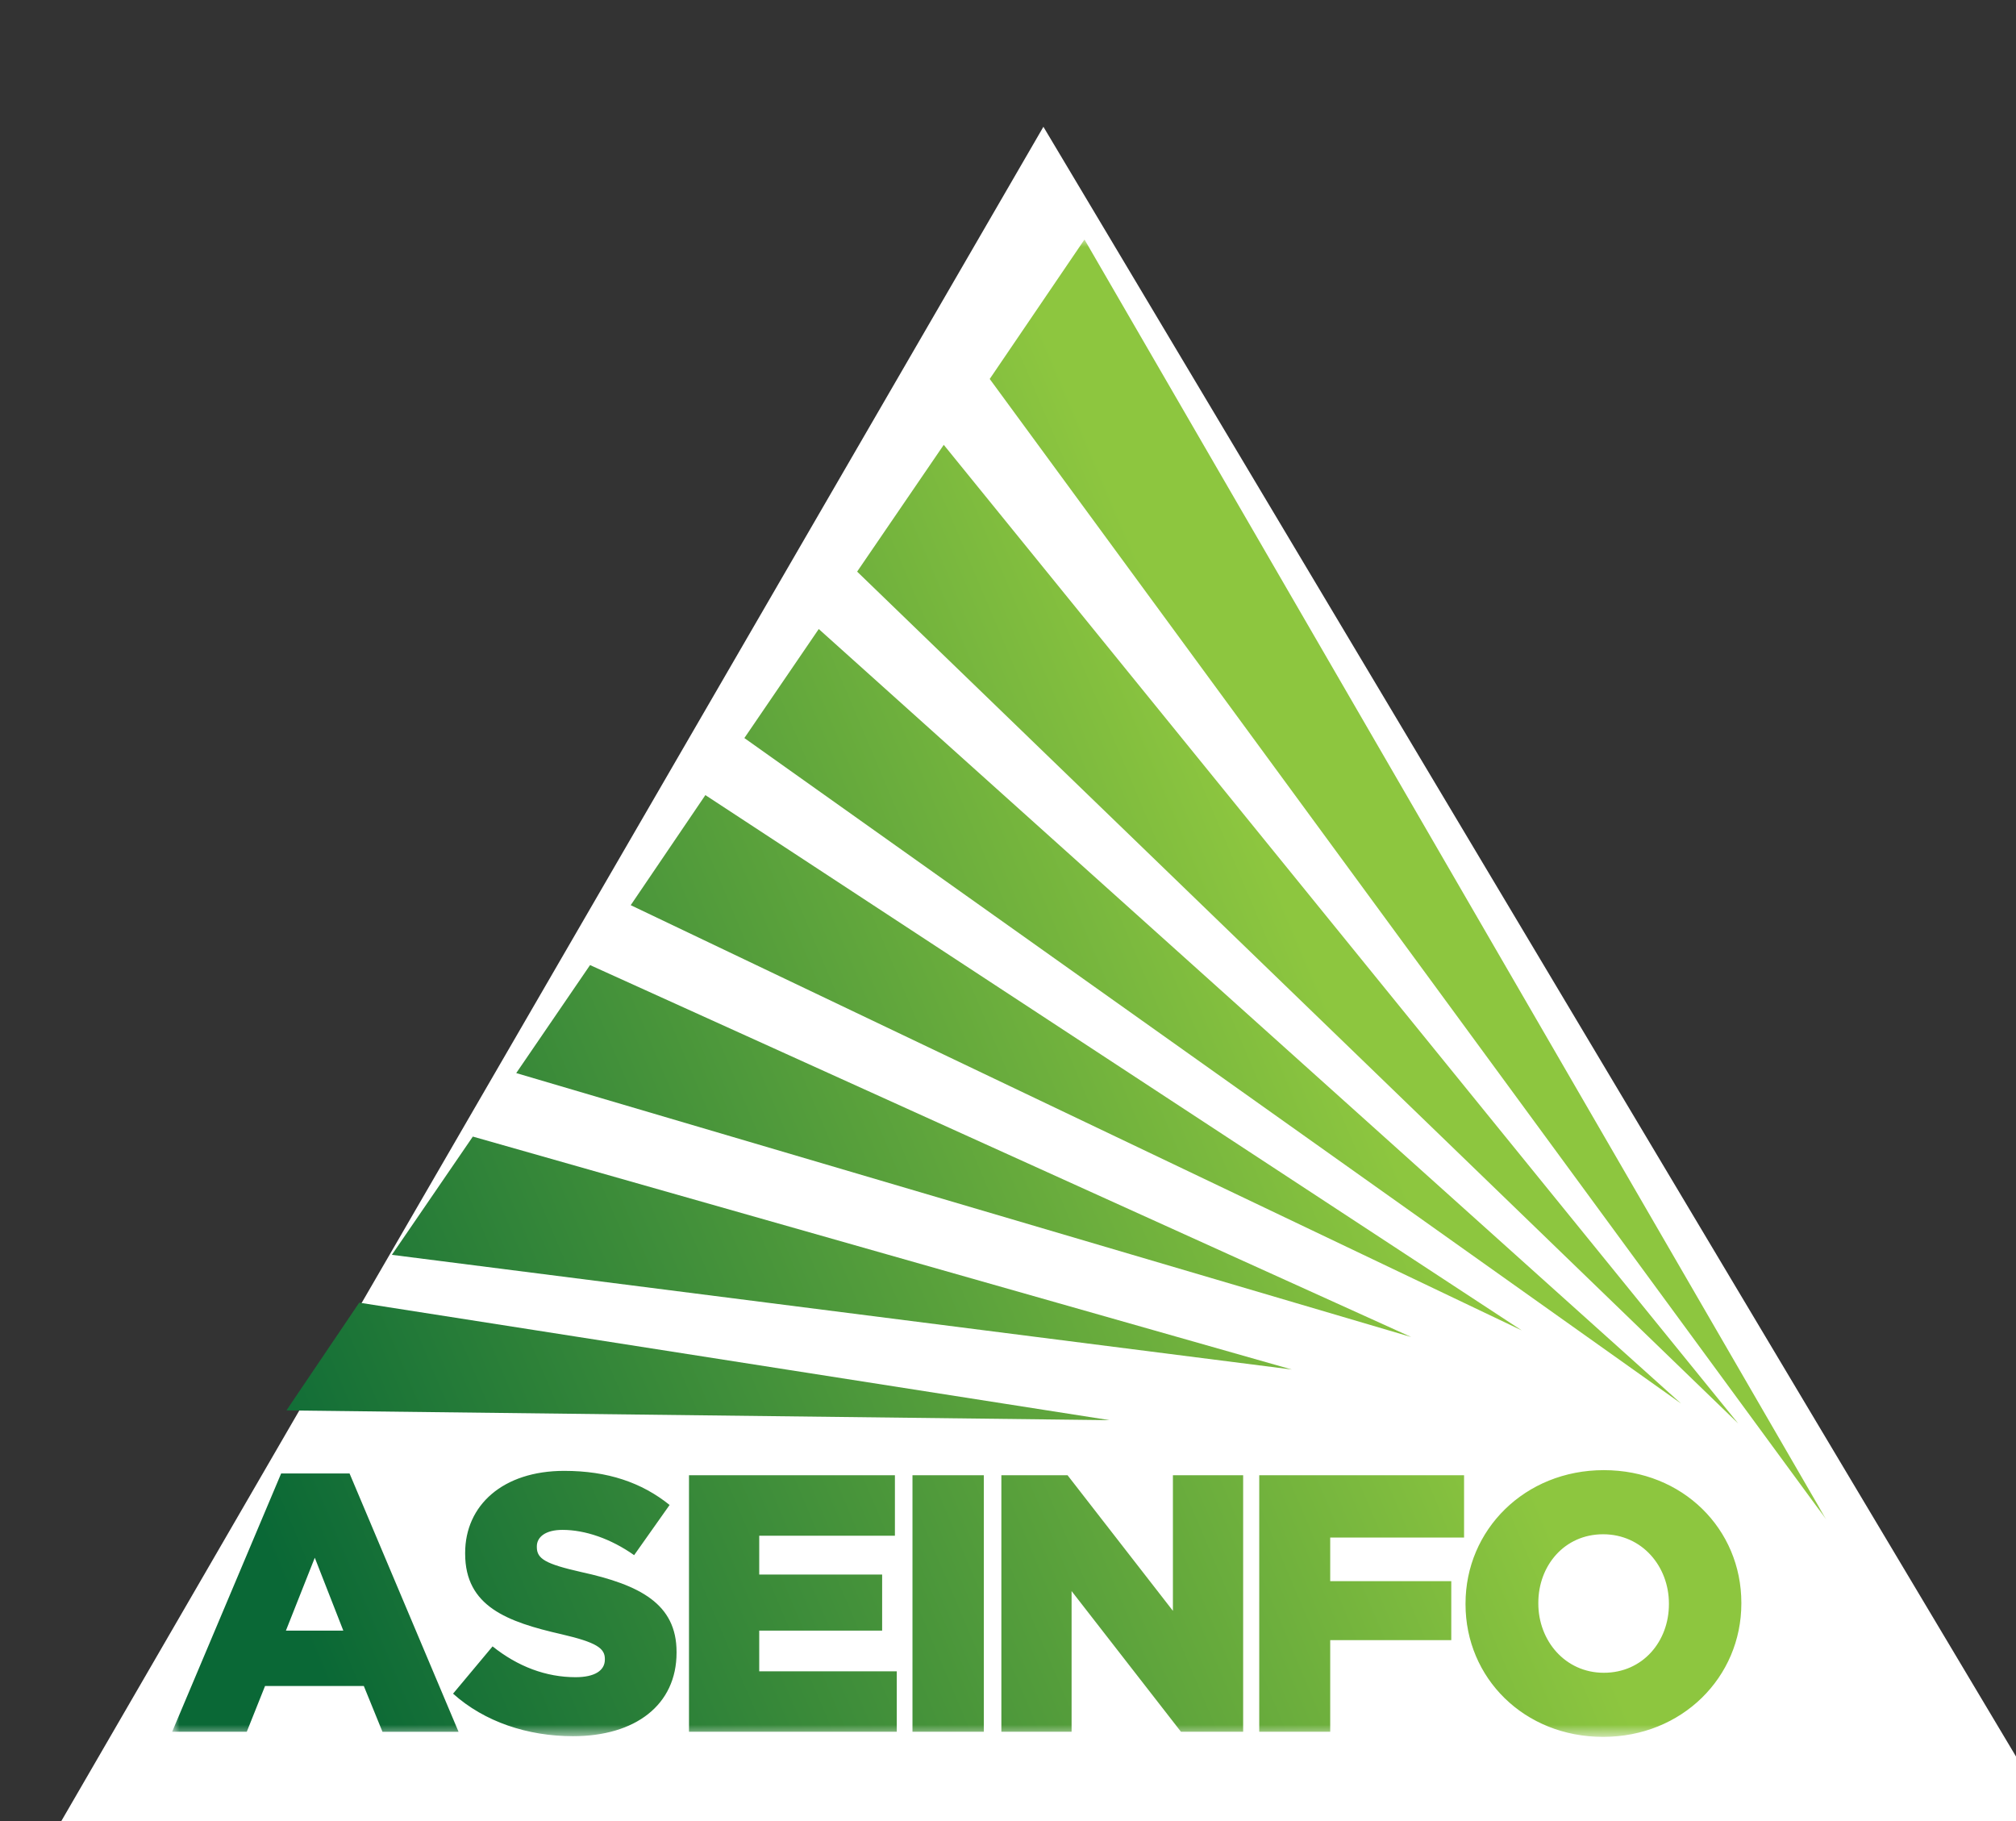 <svg xmlns="http://www.w3.org/2000/svg" xmlns:xlink="http://www.w3.org/1999/xlink" width="124" height="112" viewBox="0 0 124 112">
    <rect x="0" y="0" width="124" height="112" fill="#333333" stroke="none"/>
    <defs>
        <linearGradient id="5ogtw9jl3b" x1="3.792%" x2="71.83%" y1="82.166%" y2="55.854%">
            <stop offset="0%" stop-color="#0A6836"/>
            <stop offset="100%" stop-color="#8DC63F"/>
        </linearGradient>
        <path id="660r9h59pa" d="M0 0L113.04 0 113.04 102.326 0 102.326z"/>
    </defs>
    <g fill="none" fill-rule="evenodd">
        <g transform="matrix(-1.57 0.01 0.01 1.57 64.56 67.85) scale(0.9)">
            <polygon style="stroke: rgb(0,0,0); stroke-opacity: 0; stroke-width: 1; stroke-dasharray: none; stroke-linecap: butt; stroke-dashoffset: 0; stroke-linejoin: miter; stroke-miterlimit: 4; fill: rgb(255,255,255); fill-rule: nonzero; opacity: 1;" vector-effect="non-scaling-stroke" points="0,-42.5 50,42.5 -50,42.5" />
        </g>
        <g>
            <g>
                <g>
                    <g transform="translate(-632 -393) translate(507 327) translate(125 66) translate(5.588 4.73) translate(5 10) scale(0.9)">
                        <mask id="dk2rba8gdc" fill="#fff">
                            <use xlink:href="#660r9h59pa"/>
                        </mask>
                        <path fill="url(#5ogtw9jl3b)" d="M102.293 93.263v-.05c0-2.53-1.825-4.733-4.5-4.733-2.65 0-4.425 2.153-4.425 4.682v.05c0 2.53 1.825 4.733 4.476 4.733 2.674 0 4.449-2.154 4.449-4.682zm-13.9 0v-.05c0-5.034 4.05-9.115 9.45-9.115 5.4 0 9.4 4.03 9.4 9.064v.05c0 5.034-4.05 9.114-9.45 9.114-5.4 0-9.4-4.03-9.4-9.063zm-14.098-8.816h13.998v4.258h-9.148v2.98h8.274v4.03h-8.274v6.26h-4.85V84.448zm-17.624 0h4.524l7.2 9.266v-9.266h4.8v17.529h-4.25l-7.475-9.614v9.614h-4.799v-17.53zm-6.075 17.529h4.875v-17.53h-4.875v17.53zm-15.273-17.53h14.073v4.134h-9.273v2.653h8.4v3.832h-8.4v2.78h9.4v4.13h-14.2V84.448zM19.199 99.372l2.7-3.23c1.725 1.377 3.649 2.105 5.674 2.105 1.3 0 2-.451 2-1.202v-.05c0-.726-.575-1.128-2.95-1.68-3.725-.85-6.598-1.901-6.598-5.508v-.05c0-3.255 2.574-5.61 6.773-5.61 2.976 0 5.301.803 7.2 2.33l-2.424 3.43c-1.6-1.127-3.35-1.727-4.9-1.727-1.176 0-1.75.5-1.75 1.127v.05c0 .801.599 1.152 3.024 1.702 4.025.877 6.525 2.18 6.525 5.46v.05c0 3.58-2.824 5.71-7.075 5.71-3.1 0-6.05-.977-8.199-2.907zm-7.5-4.306l-1.95-4.983-1.974 4.983H11.7zm-4.25-10.742h4.676l7.449 17.653h-5.2l-1.275-3.13H6.35l-1.25 3.13H0l7.45-17.653zm36.742-57.705l-5.084 7.45 64.02 45.479-58.936-52.929zM12.785 72.653l-4.974 7.363 56.259.666-51.285-8.03zm7.765-11.35l-5.533 8.081 61.503 7.837-55.97-15.918zm8.011-11.719l-5.045 7.38L84.679 75 28.561 49.584zm7.882-11.616L31.34 45.49l60.896 29.059-55.792-36.58zm16.291-23.936l-5.92 8.664 60.217 58.216-54.297-66.88zm60.306 73.434L55.875 9.53 62.352 0l50.688 87.466z" mask="url(#dk2rba8gdc)"/>
                    </g>
                </g>
            </g>
        </g>
    </g>
</svg>
